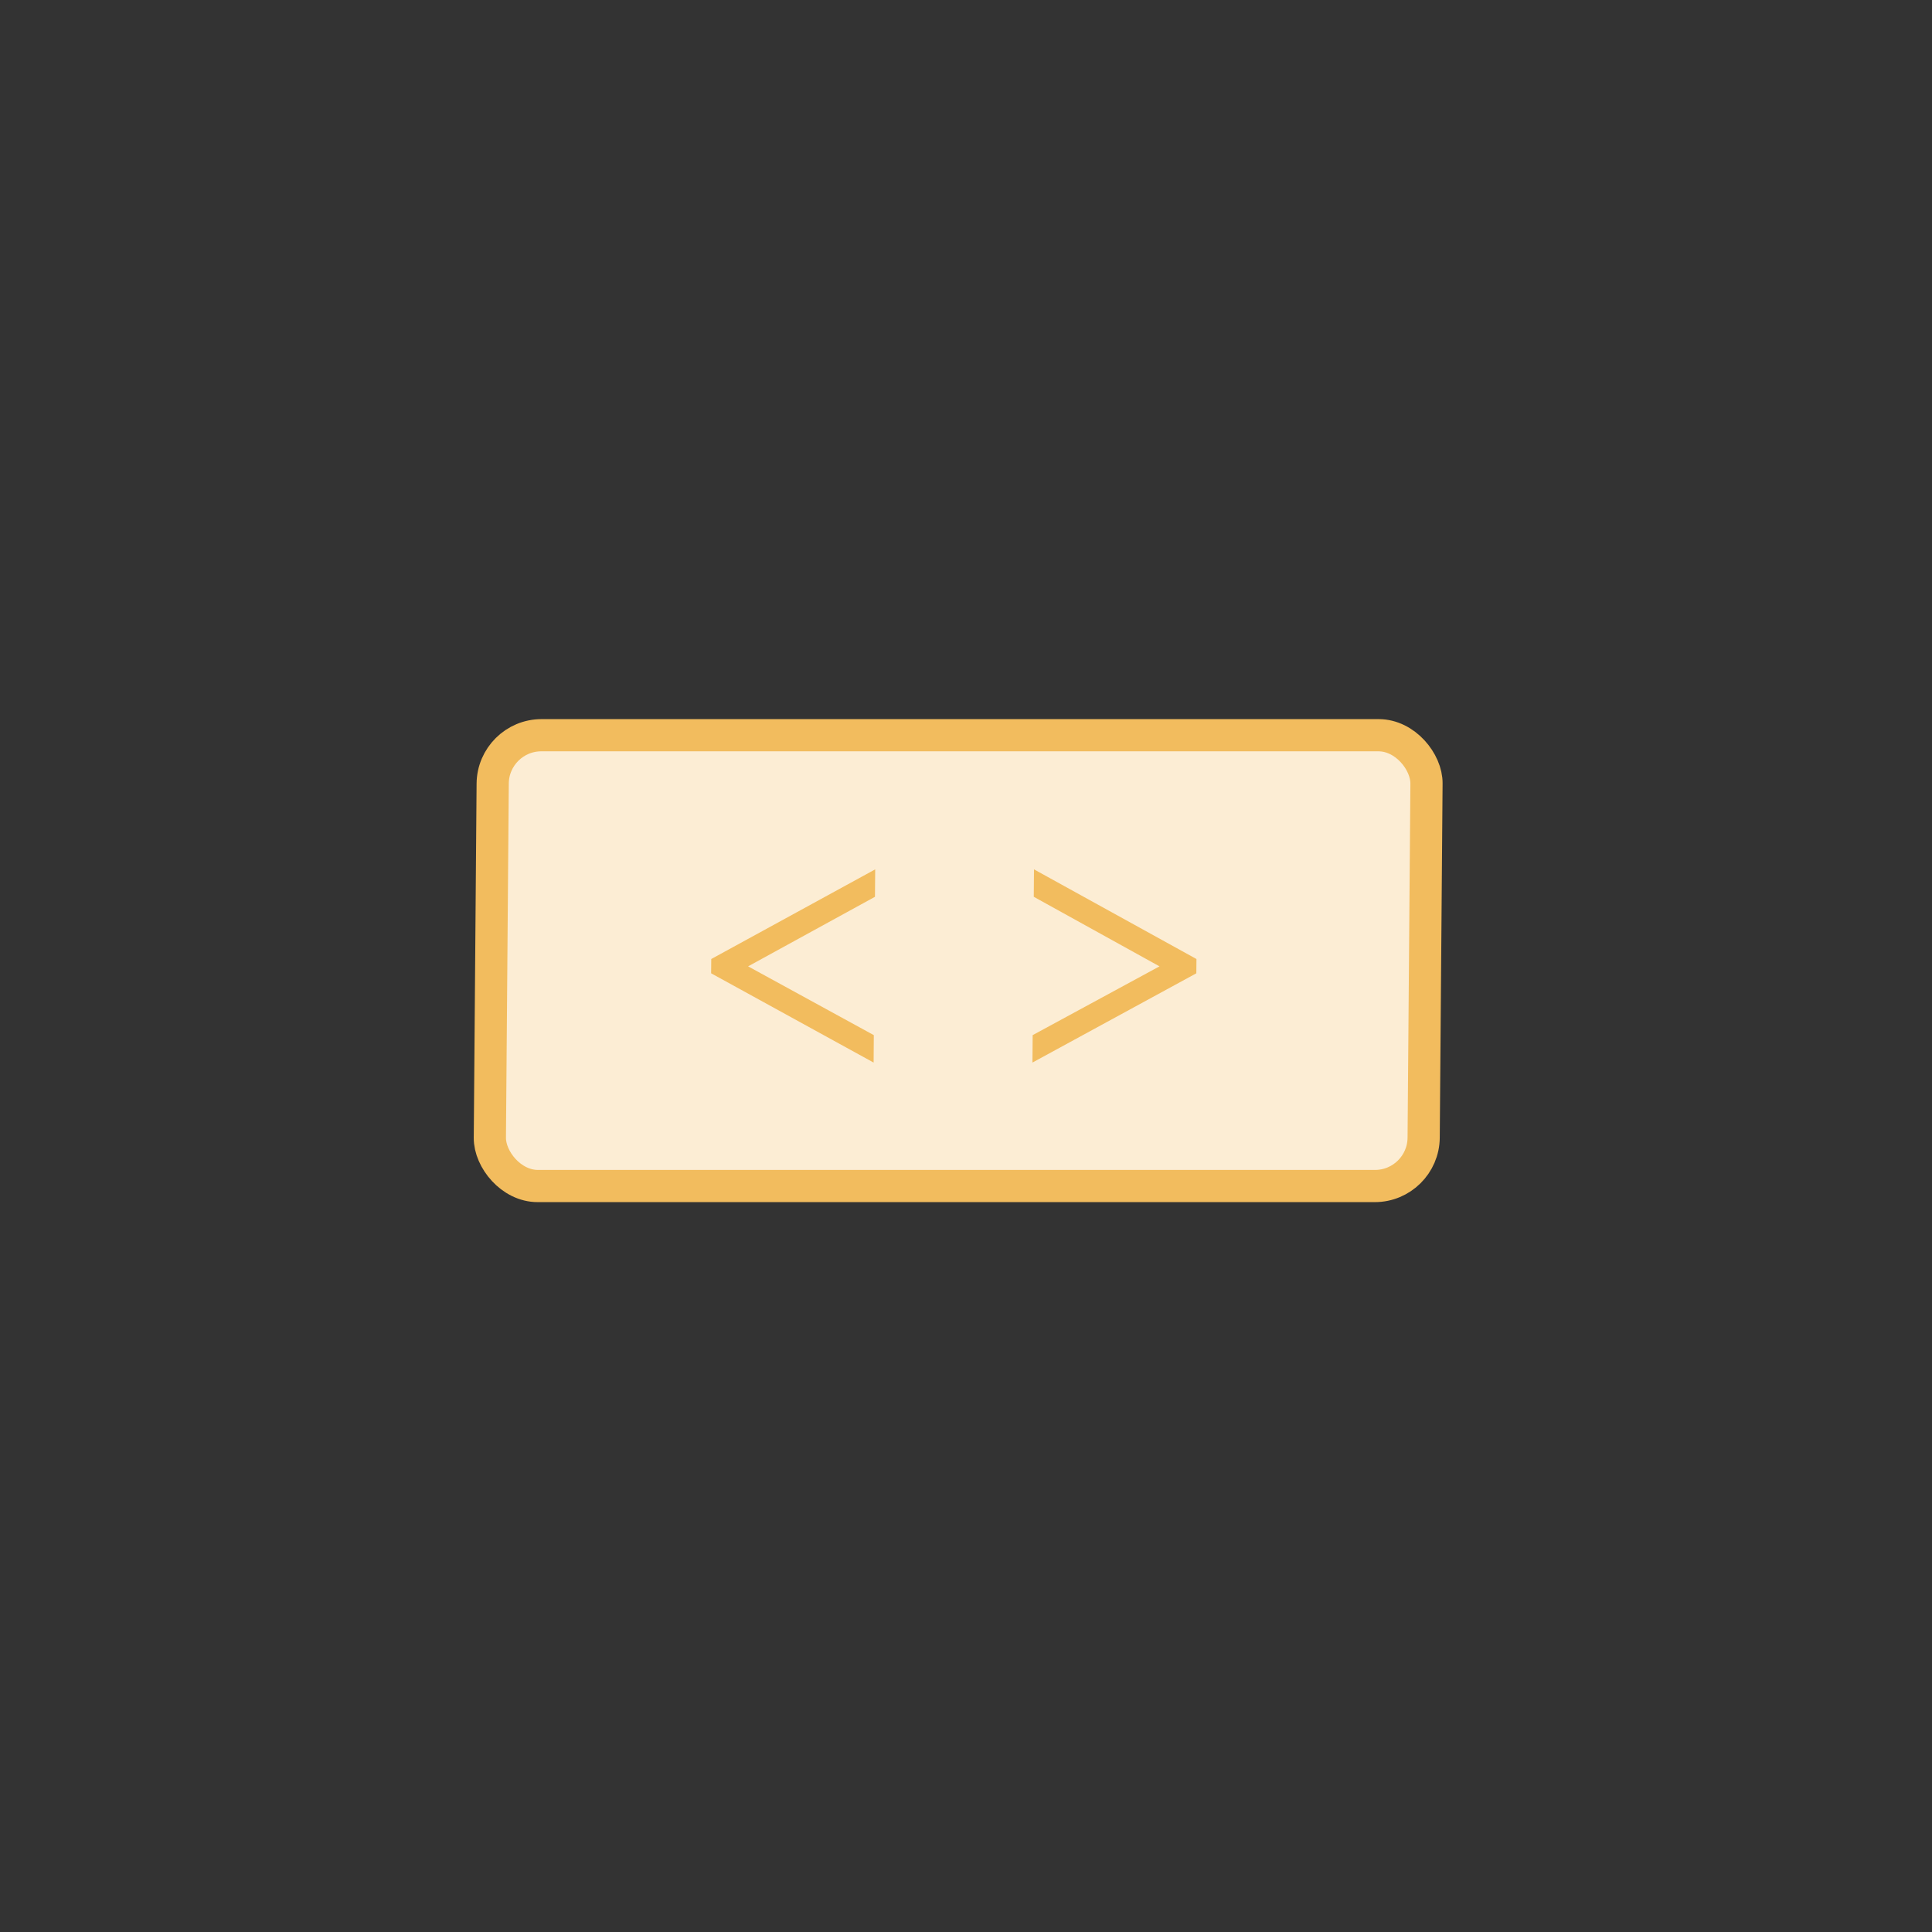 <svg width="60" height="60" viewBox="0 0 60 60" fill="none" xmlns="http://www.w3.org/2000/svg">
<rect x="0" y="0" width="60" height="60" fill="#333333" stroke="none"/>
<g clip-path="url(#clip0_2449_2020)">
<rect x="0.496" y="0.5" width="29" height="14" rx="1.5" transform="matrix(1 0 -0.008 1 14.821 22.333)" fill="#FCEDD4" stroke="#F2BC5E"/>
<path d="M27.131 32.999L22.085 30.227L22.089 29.783L27.18 26.999L27.173 27.851L23.233 30.011L27.137 32.147L27.131 32.999Z" fill="#F2BC5E"/>
<path d="M32.063 32.999L32.07 32.147L36.009 30.011L32.105 27.851L32.112 26.999L37.157 29.783L37.153 30.227L32.063 32.999Z" fill="#F2BC5E"/>
</g>
<defs>
<clipPath id="clip0_2449_2020">
<rect width="60" height="60" fill="white"/>
</clipPath>
</defs>
</svg>
